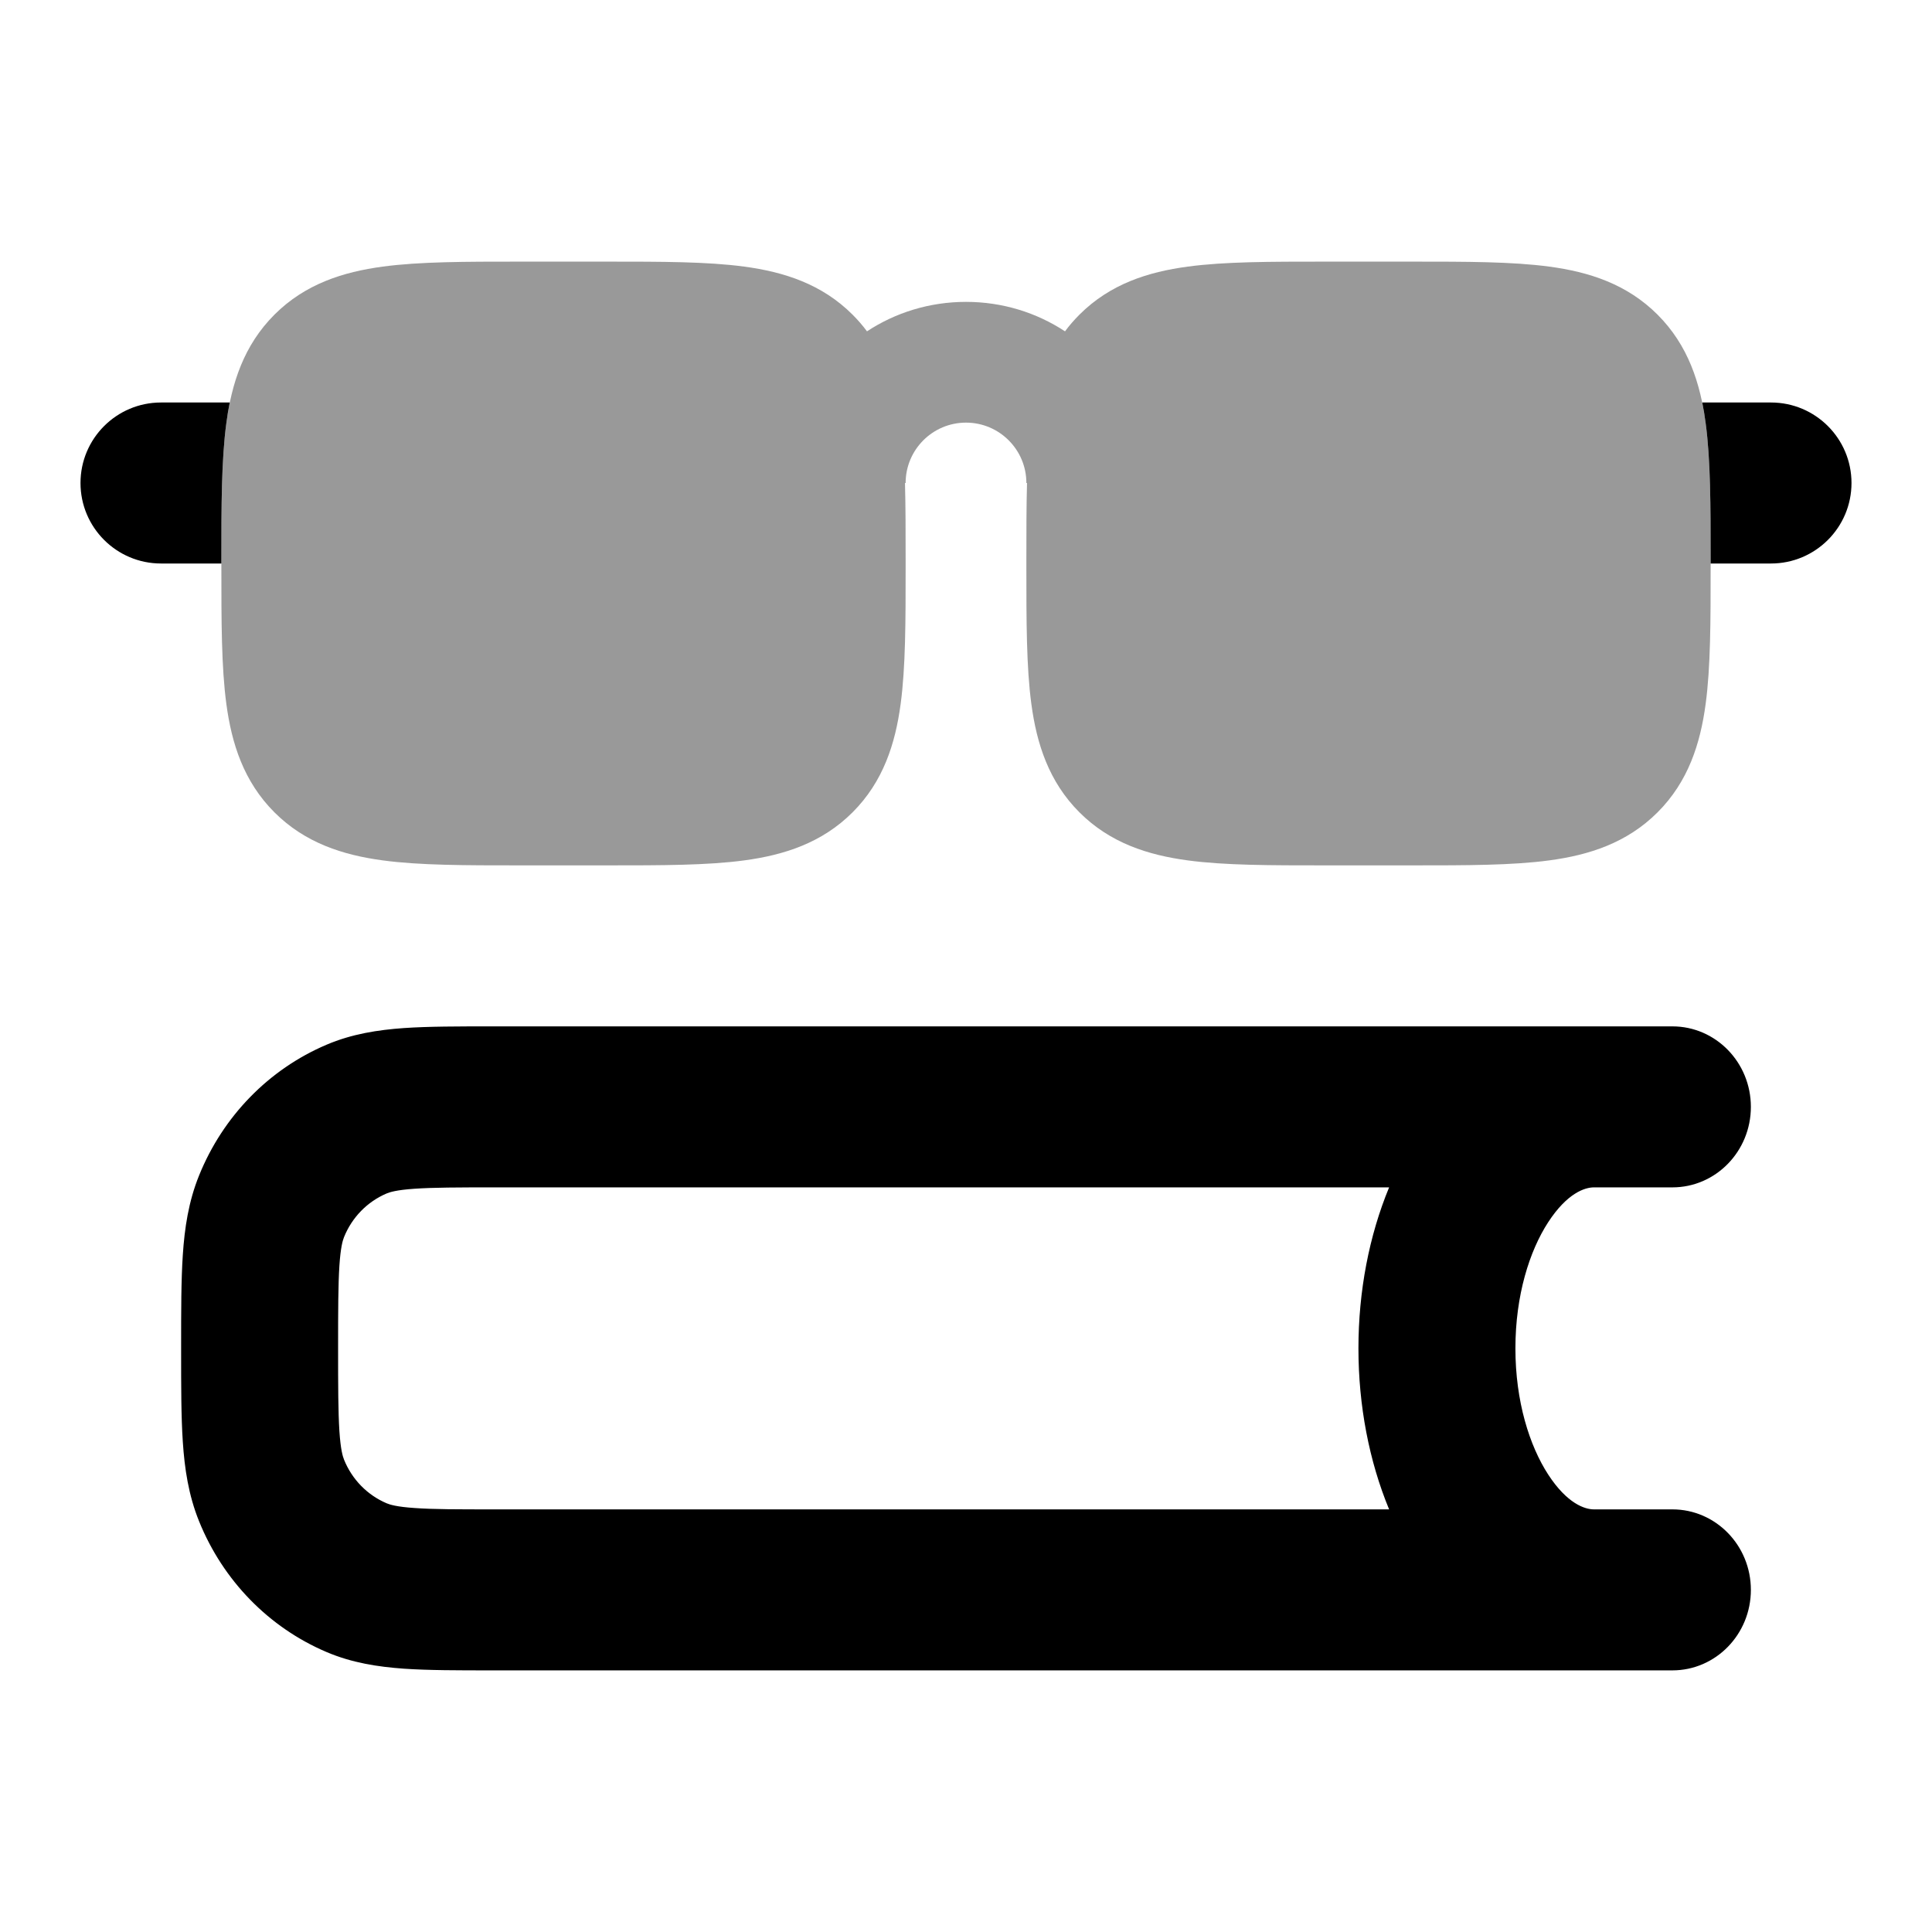 <svg width="24" height="24" viewBox="0 0 24 24" xmlns="http://www.w3.org/2000/svg">
<path fill-rule="evenodd" clip-rule="evenodd" d="M6.119 12.75L20.775 12.75C21.314 12.75 21.75 13.198 21.75 13.75C21.75 14.302 21.314 14.75 20.775 14.75H19.8C19.689 14.75 19.469 14.819 19.232 15.183C19 15.54 18.825 16.091 18.825 16.75C18.825 17.409 19 17.959 19.232 18.317C19.469 18.681 19.689 18.75 19.8 18.75H20.775C21.314 18.75 21.75 19.198 21.75 19.75C21.75 20.302 21.314 20.75 20.775 20.75L6.119 20.75C5.691 20.75 5.322 20.75 5.017 20.729C4.695 20.706 4.373 20.657 4.056 20.522C3.339 20.217 2.77 19.633 2.473 18.898C2.341 18.572 2.293 18.242 2.271 17.912C2.25 17.599 2.25 17.221 2.25 16.782V16.718C2.25 16.279 2.25 15.901 2.271 15.588C2.293 15.258 2.341 14.928 2.473 14.602C2.77 13.867 3.339 13.283 4.056 12.978C4.373 12.843 4.695 12.794 5.017 12.771C5.322 12.75 5.691 12.75 6.119 12.75ZM17.256 18.75C17.008 18.15 16.875 17.462 16.875 16.75C16.875 16.038 17.008 15.35 17.256 14.75H6.15C5.682 14.75 5.38 14.751 5.149 14.767C4.927 14.782 4.842 14.809 4.802 14.826C4.563 14.928 4.373 15.122 4.274 15.367C4.257 15.409 4.231 15.496 4.216 15.724C4.201 15.961 4.2 16.27 4.2 16.75C4.2 17.23 4.201 17.539 4.216 17.776C4.231 18.004 4.257 18.091 4.274 18.133C4.373 18.378 4.563 18.572 4.802 18.674C4.842 18.691 4.927 18.718 5.149 18.733C5.38 18.75 5.682 18.75 6.15 18.75H17.256Z" fill="currentColor"/>
<path opacity="0.4" d="M16.451 3.25H17.549C18.214 3.25 18.787 3.25 19.246 3.312C19.738 3.378 20.209 3.527 20.591 3.909C20.973 4.291 21.122 4.763 21.188 5.254C21.25 5.713 21.25 6.286 21.25 6.951V7.049C21.25 7.714 21.25 8.287 21.188 8.746C21.122 9.237 20.973 9.709 20.591 10.091C20.209 10.473 19.738 10.622 19.246 10.688C18.787 10.75 18.214 10.75 17.549 10.75H16.451C15.786 10.75 15.213 10.75 14.754 10.688C14.262 10.622 13.791 10.473 13.409 10.091C13.027 9.709 12.878 9.237 12.812 8.746C12.75 8.287 12.75 7.714 12.75 7.049V6.951C12.75 6.608 12.75 6.29 12.758 6H12.75C12.75 5.586 12.414 5.25 12 5.25C11.586 5.25 11.25 5.586 11.25 6H11.242C11.25 6.29 11.25 6.608 11.25 6.951V7.049C11.25 7.714 11.25 8.287 11.188 8.746C11.122 9.237 10.973 9.709 10.591 10.091C10.209 10.473 9.737 10.622 9.246 10.688C8.787 10.75 8.214 10.75 7.549 10.75H6.451C5.786 10.75 5.213 10.75 4.754 10.688C4.263 10.622 3.791 10.473 3.409 10.091C3.027 9.709 2.878 9.237 2.812 8.746C2.75 8.287 2.75 7.714 2.75 7.049V6.951C2.75 6.286 2.75 5.713 2.812 5.254C2.878 4.763 3.027 4.291 3.409 3.909C3.791 3.527 4.263 3.378 4.754 3.312C5.213 3.25 5.786 3.25 6.451 3.25H7.549C8.214 3.25 8.787 3.25 9.246 3.312C9.737 3.378 10.209 3.527 10.591 3.909C10.657 3.975 10.717 4.044 10.77 4.116C11.123 3.884 11.546 3.75 12 3.75C12.454 3.75 12.877 3.884 13.23 4.116C13.283 4.044 13.343 3.975 13.409 3.909C13.791 3.527 14.262 3.378 14.754 3.312C15.213 3.25 15.786 3.25 16.451 3.25Z" fill="currentColor"/>
<path fill-rule="evenodd" clip-rule="evenodd" d="M2.854 5H2C1.448 5 1 5.448 1 6C1 6.552 1.448 7 2 7H2.75V6.951C2.75 6.286 2.75 5.713 2.812 5.254C2.823 5.169 2.837 5.084 2.854 5ZM21.25 7H22C22.552 7 23 6.552 23 6C23 5.448 22.552 5 22 5H21.146C21.163 5.084 21.177 5.169 21.188 5.254C21.25 5.713 21.25 6.286 21.25 6.951V7Z" fill="currentColor"/>
</svg>
